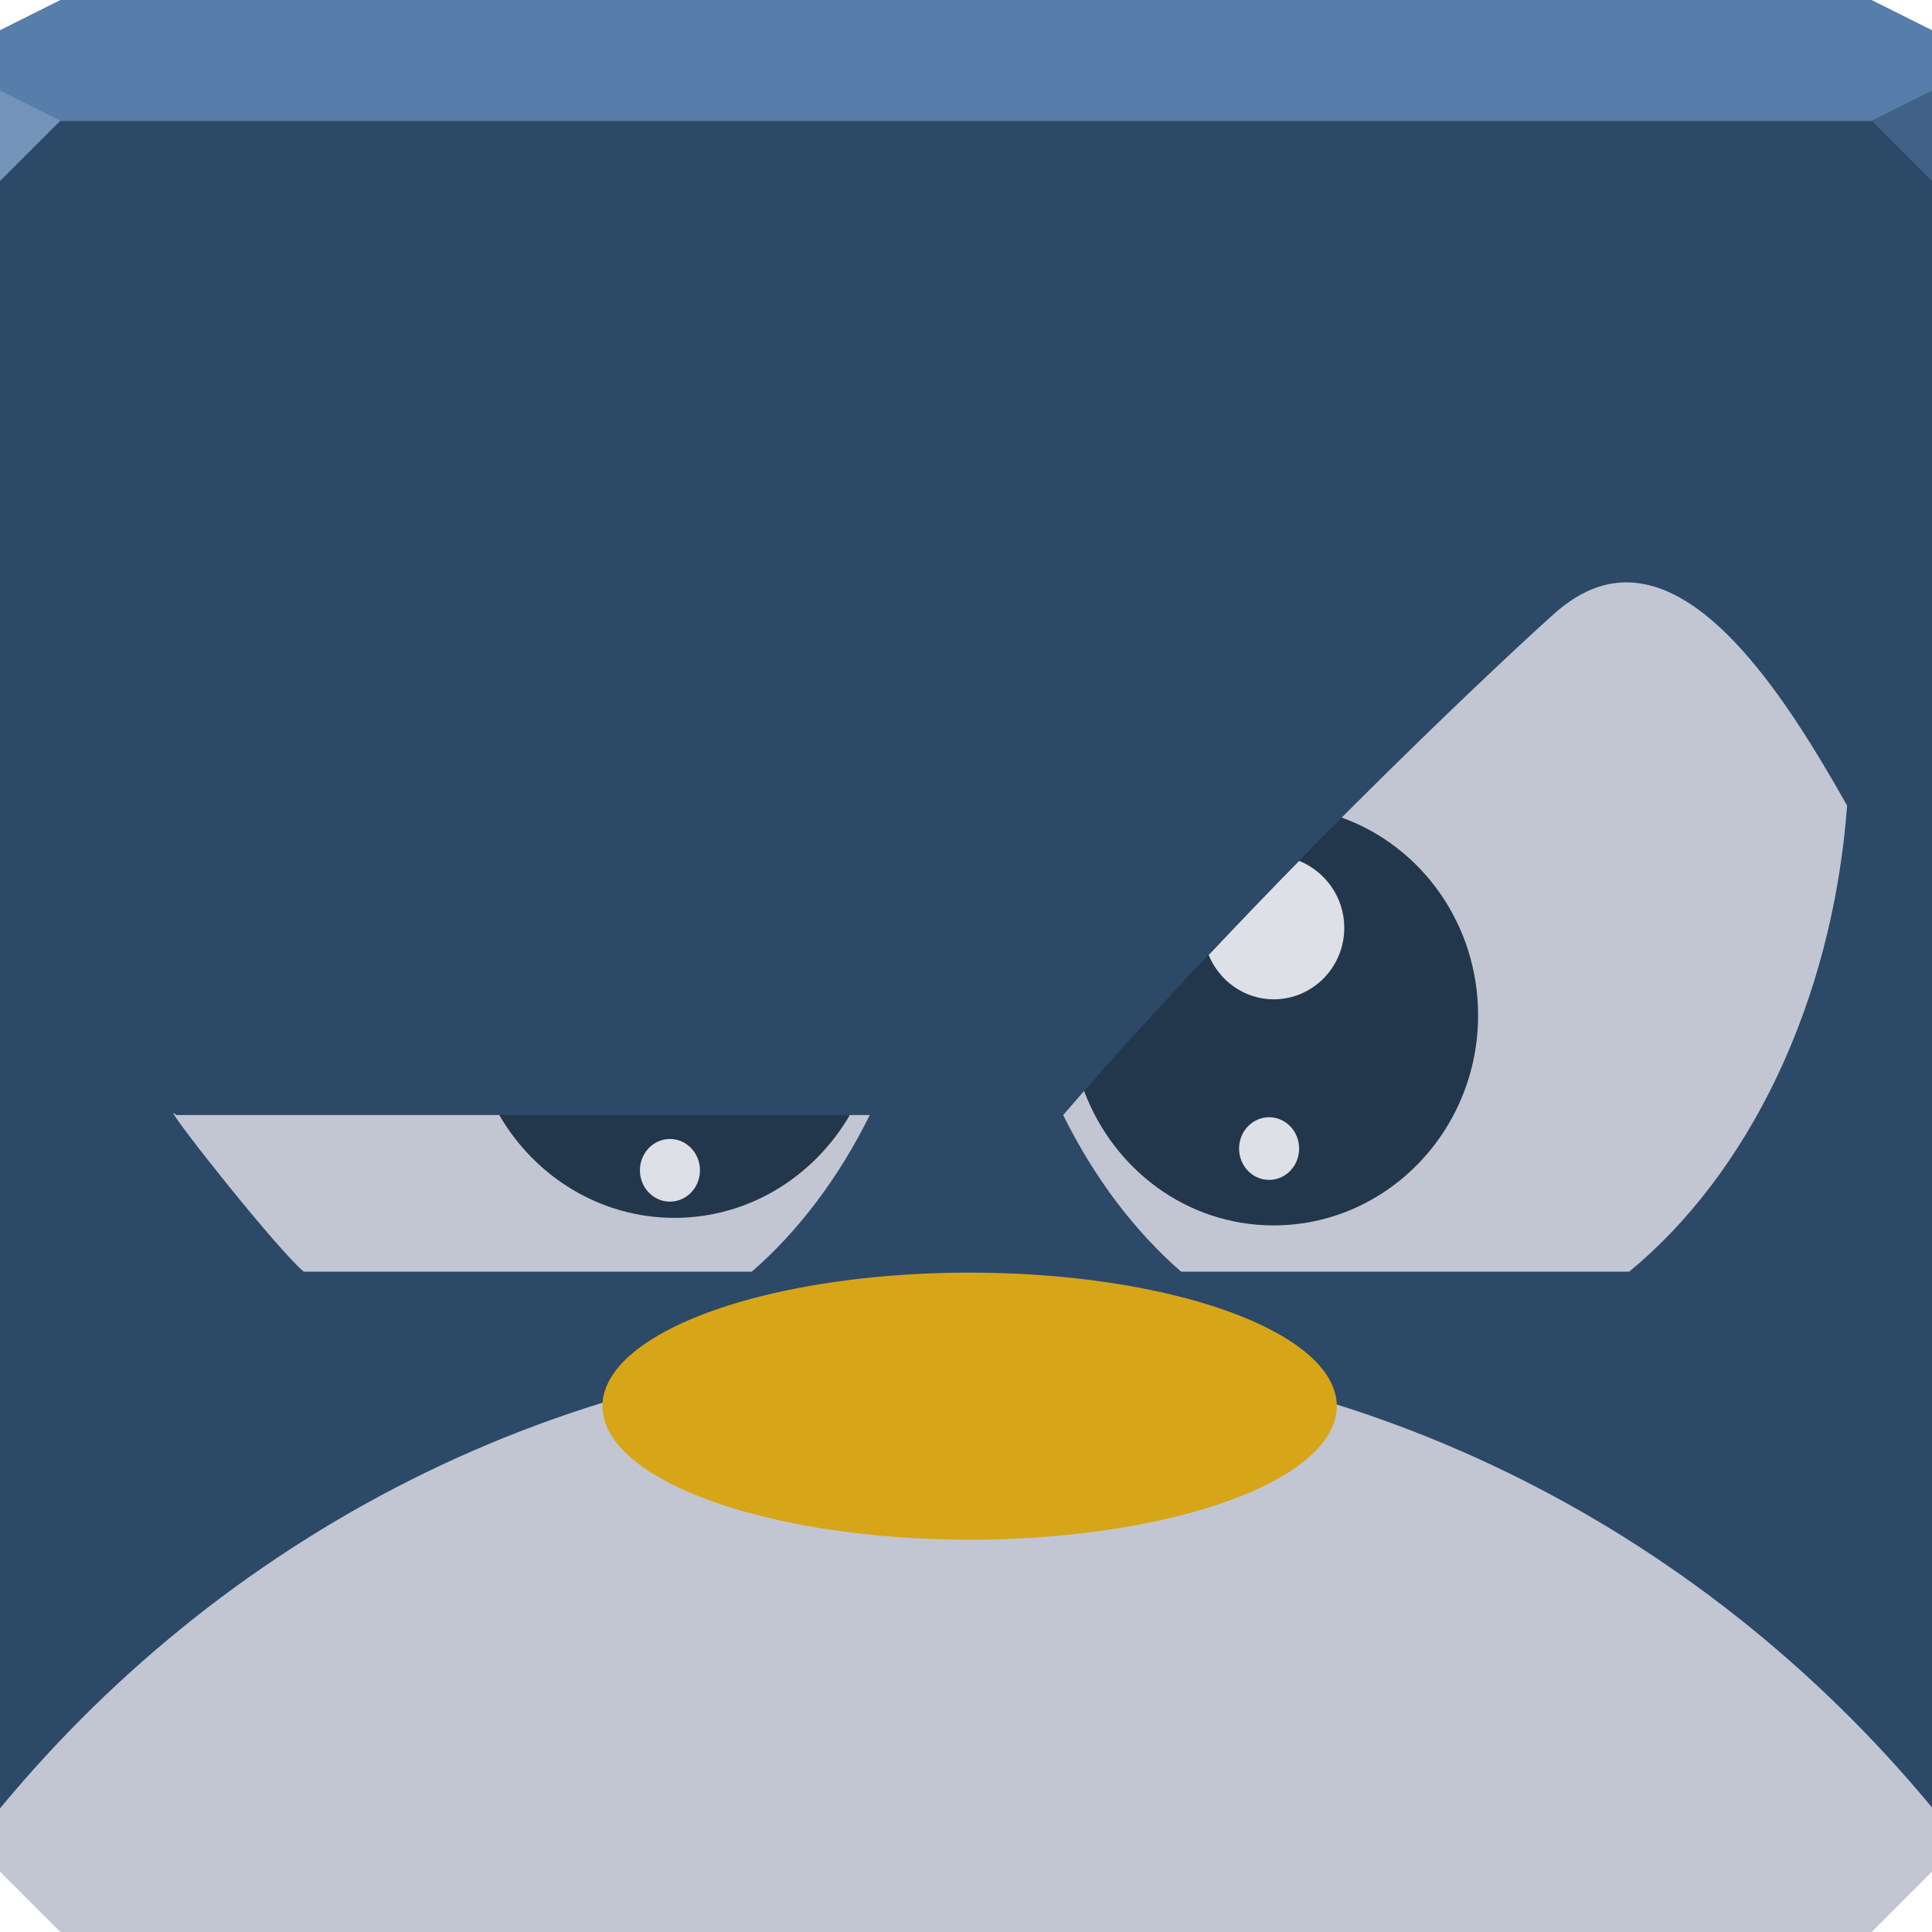 <?xml version="1.0" encoding="UTF-8" standalone="no"?>
<!-- Created with Inkscape (http://www.inkscape.org/) -->

<svg
   xmlns:dc="http://purl.org/dc/elements/1.1/"
   xmlns:cc="http://creativecommons.org/ns#"
   xmlns:rdf="http://www.w3.org/1999/02/22-rdf-syntax-ns#"
   xmlns:svg="http://www.w3.org/2000/svg"
   xmlns="http://www.w3.org/2000/svg"
   xmlns:xlink="http://www.w3.org/1999/xlink"
   xmlns:sodipodi="http://sodipodi.sourceforge.net/DTD/sodipodi-0.dtd"
   xmlns:inkscape="http://www.inkscape.org/namespaces/inkscape"
   width="64"
   height="64"
   id="svg13094"
   version="1.1"
   inkscape:version="0.92.2 2405546, 2018-03-11"
   sodipodi:docname="tux.svg">
  <sodipodi:namedview
     id="base"
     pagecolor="#ffffff"
     bordercolor="#666666"
     borderopacity="1.0"
     inkscape:pageopacity="0"
     inkscape:pageshadow="2"
     inkscape:zoom="11.313709"
     inkscape:cx="15.780259"
     inkscape:cy="31.919874"
     inkscape:document-units="px"
     inkscape:current-layer="svg13094"
     showgrid="false"
     inkscape:snap-bbox="true"
     inkscape:bbox-paths="true"
     inkscape:bbox-nodes="true"
     inkscape:snap-bbox-edge-midpoints="true"
     inkscape:snap-bbox-midpoints="true"
     inkscape:object-paths="true"
     inkscape:snap-intersection-paths="true"
     inkscape:object-nodes="true"
     inkscape:snap-smooth-nodes="true"
     inkscape:snap-midpoints="true"
     inkscape:snap-object-midpoints="true"
     inkscape:snap-center="true"
     showguides="false"
     inkscape:guide-bbox="true"
     inkscape:window-width="1920"
     inkscape:window-height="1025"
     inkscape:window-x="0"
     inkscape:window-y="25"
     inkscape:window-maximized="1"
     inkscape:snap-global="false"
     fit-margin-top="0"
     fit-margin-left="0"
     fit-margin-right="0"
     fit-margin-bottom="0"
     showborder="true"
     inkscape:showpageshadow="false"
     inkscape:snap-page="true">
    <inkscape:grid
       type="xygrid"
       id="grid3075"
       empspacing="5"
       visible="true"
       enabled="true"
       snapvisiblegridlinesonly="true"
       originx="1.6362304e-08"
       originy="18"
       spacingx="1"
       spacingy="1" />
    <sodipodi:guide
       orientation="0,1"
       position="-11,30"
       id="guide9148"
       inkscape:locked="false" />
    <sodipodi:guide
       orientation="1,0"
       position="32,70"
       id="guide9150"
       inkscape:locked="false" />
  </sodipodi:namedview>
  <defs
     id="defs13096">
    <linearGradient
       id="linearGradient4218">
      <stop
         style="stop-color:#ffd11c;stop-opacity:0.493;"
         offset="0"
         id="stop4220" />
      <stop
         id="stop4275"
         offset="0.5"
         style="stop-color:#ffd11c;stop-opacity:0.268;" />
      <stop
         style="stop-color:#ffd11c;stop-opacity:0.096;"
         offset="0.75"
         id="stop4277" />
      <stop
         style="stop-color:#ddbd3e;stop-opacity:0;"
         offset="1"
         id="stop4222" />
    </linearGradient>
    <radialGradient
       inkscape:collect="always"
       xlink:href="#linearGradient4218"
       id="radialGradient4226"
       cx="-677.143"
       cy="732.362"
       fx="-882.777"
       fy="442.801"
       r="368.571"
       gradientUnits="userSpaceOnUse" />
  </defs>
  <path
     id="path6688-3"
     d="M 2,3.6339706e-8 0,1 l 0,3 20.27,4.331 19.562,0 L 64,4 64,1 62,3.6339706e-8 l -22.875,0 -19.562,0 z"
     style="color:#000000;fill:#577eaa;fill-opacity:1;fill-rule:nonzero;stroke:none;marker:none;visibility:visible;display:inline;overflow:visible;enable-background:accumulate"
     inkscape:connector-curvature="0"
     sodipodi:nodetypes="ccccccccccc" />
  <path
     id="path6538"
     d="m 0,4 0,30 0,28 2,2 30,0 30,0 2,-2 L 64,34 64,4 32,4 0,4 z"
     style="color:#000000;fill:#c2c6d2;fill-opacity:1;fill-rule:nonzero;stroke:none;stroke-width:2.286;marker:none;visibility:visible;display:inline;overflow:visible;enable-background:accumulate"
     inkscape:connector-curvature="0" />
  <g
     id="g3043-2"
     inkscape:export-filename="folder.png"
     inkscape:export-xdpi="90"
     inkscape:export-ydpi="90"
     transform="translate(-0.625,0.082)" />
  <g
     id="scalable-2"
     transform="matrix(1.039,0,0,1.039,1214.722,1878.812)"
     inkscape:label="#g3701"
     style="fill:#ffffff" />
  <g
     id="g3043"
     inkscape:export-filename="folder.png"
     inkscape:export-xdpi="90"
     inkscape:export-ydpi="90"
     transform="translate(-0.625,0.082)" />
  <g
     id="scalable"
     transform="matrix(1.039,0,0,1.039,1214.722,1878.812)"
     inkscape:label="#g3701"
     style="fill:#ffffff" />
  <path
     inkscape:connector-curvature="0"
     style="fill:#22374c;fill-opacity:1;fill-rule:nonzero;stroke:none"
     d="m 16.541,36.942 c 1.18,2.03 3.334,3.401 5.804,3.401 2.467,0 4.624,-1.375 5.804,-3.401 -3.739,-2.74 -7.634,-2.197 -11.609,0 z"
     id="path4109-0"
     sodipodi:nodetypes="cscc" />
  <path
     sodipodi:type="arc"
     style="fill:#dde0e7;fill-opacity:1;fill-rule:nonzero;stroke:none"
     id="path3823-7"
     sodipodi:cx="-799.64288"
     sodipodi:cy="796.29077"
     sodipodi:rx="43.214287"
     sodipodi:ry="43.214287"
     d="m -756.429,796.291 a 43.214,43.214 0 1 1 -86.429,0 43.214,43.214 0 1 1 86.429,0 z"
     transform="matrix(-0.023,0,0,0.024,3.801,19.657)" />
  <path
     inkscape:connector-curvature="0"
     id="path4109"
     d="m 44.439,27.081 c -5.215,0.955 -9.292,3.426 -8.519,9.081 0.982,2.589 3.404,4.431 6.272,4.431 3.734,0 6.772,-3.125 6.772,-6.959 0,-3.033 -1.885,-5.608 -4.525,-6.553 z"
     style="fill:#22374c;fill-opacity:1;fill-rule:nonzero;stroke:none"
     sodipodi:nodetypes="ccssc" />
  <path
     inkscape:connector-curvature="0"
     id="path4565"
     d="m 43.034,28.516 c -0.98,1.001 -1.98,2.042 -2.996,3.121 0.353,0.857 1.19,1.467 2.153,1.467 1.285,0 2.34,-1.052 2.34,-2.372 0,-1.011 -0.633,-1.867 -1.498,-2.216 z"
     style="fill:#dde0e7;fill-opacity:1;fill-rule:nonzero;stroke:none" />
  <path
     sodipodi:type="arc"
     style="fill:#dde0e7;fill-opacity:1;fill-rule:nonzero;stroke:none"
     id="path3823"
     sodipodi:cx="-799.64288"
     sodipodi:cy="796.29077"
     sodipodi:rx="43.214287"
     sodipodi:ry="43.214287"
     d="m -756.429,796.291 a 43.214,43.214 0 1 1 -86.429,0 43.214,43.214 0 1 1 86.429,0 z"
     transform="matrix(-0.023,0,0,0.024,23.649,18.937)" />
  <path
     style="fill:#2d4968;fill-opacity:1;fill-rule:nonzero;stroke:none"
     d="M 0 4 L 0 34 L 0 59.906 C 7.701 50.585 19.194 44.656 32.031 44.656 C 44.853 44.656 56.3 50.574 64 59.875 L 64 34 L 64 4 L 32 4 L 0 4 z M 53.531 19.312 C 56.478 18.969 59.196 23.146 61.188 26.688 C 60.696 33.277 57.883 38.907 53.969 42.125 L 39.125 42.125 C 37.577 40.778 36.239 39.002 35.219 36.938 C 41.446 29.72 49.306 22.28 51.469 20.344 C 52.163 19.722 52.851 19.392 53.531 19.312 z M 5.75 36.875 C 5.757 36.871 5.803 36.9 5.844 36.938 L 28.812 36.938 C 27.792 39.002 26.454 40.778 24.906 42.125 L 10.062 42.125 C 9.183 41.389 5.652 36.929 5.75 36.875 z "
     id="path4459" />
  <path
     style="fill:#7393b8;fill-opacity:1;fill-rule:nonzero"
     d="M 0,3 0,6 2,4 z"
     id="path4298"
     inkscape:connector-curvature="0"
     sodipodi:nodetypes="cccc" />
  <path
     d="m -308.571,732.362 a 368.571,368.571 0 1 1 -737.143,0 368.571,368.571 0 1 1 737.143,0 z"
     sodipodi:ry="368.57144"
     sodipodi:rx="368.57144"
     sodipodi:cy="732.36218"
     sodipodi:cx="-677.14288"
     id="path4214"
     style="fill:#d7a518;fill-opacity:1;fill-rule:nonzero;stroke:none"
     sodipodi:type="arc"
     transform="matrix(0.033,0,0,0.012,54.466,37.792)" />
  <path
     inkscape:connector-curvature="0"
     style="fill:#416186;fill-opacity:1;stroke:none;stroke-width:1;marker:none"
     id="path3028-7"
     d="M 64,6 62,4 64,3 z" />
</svg>
